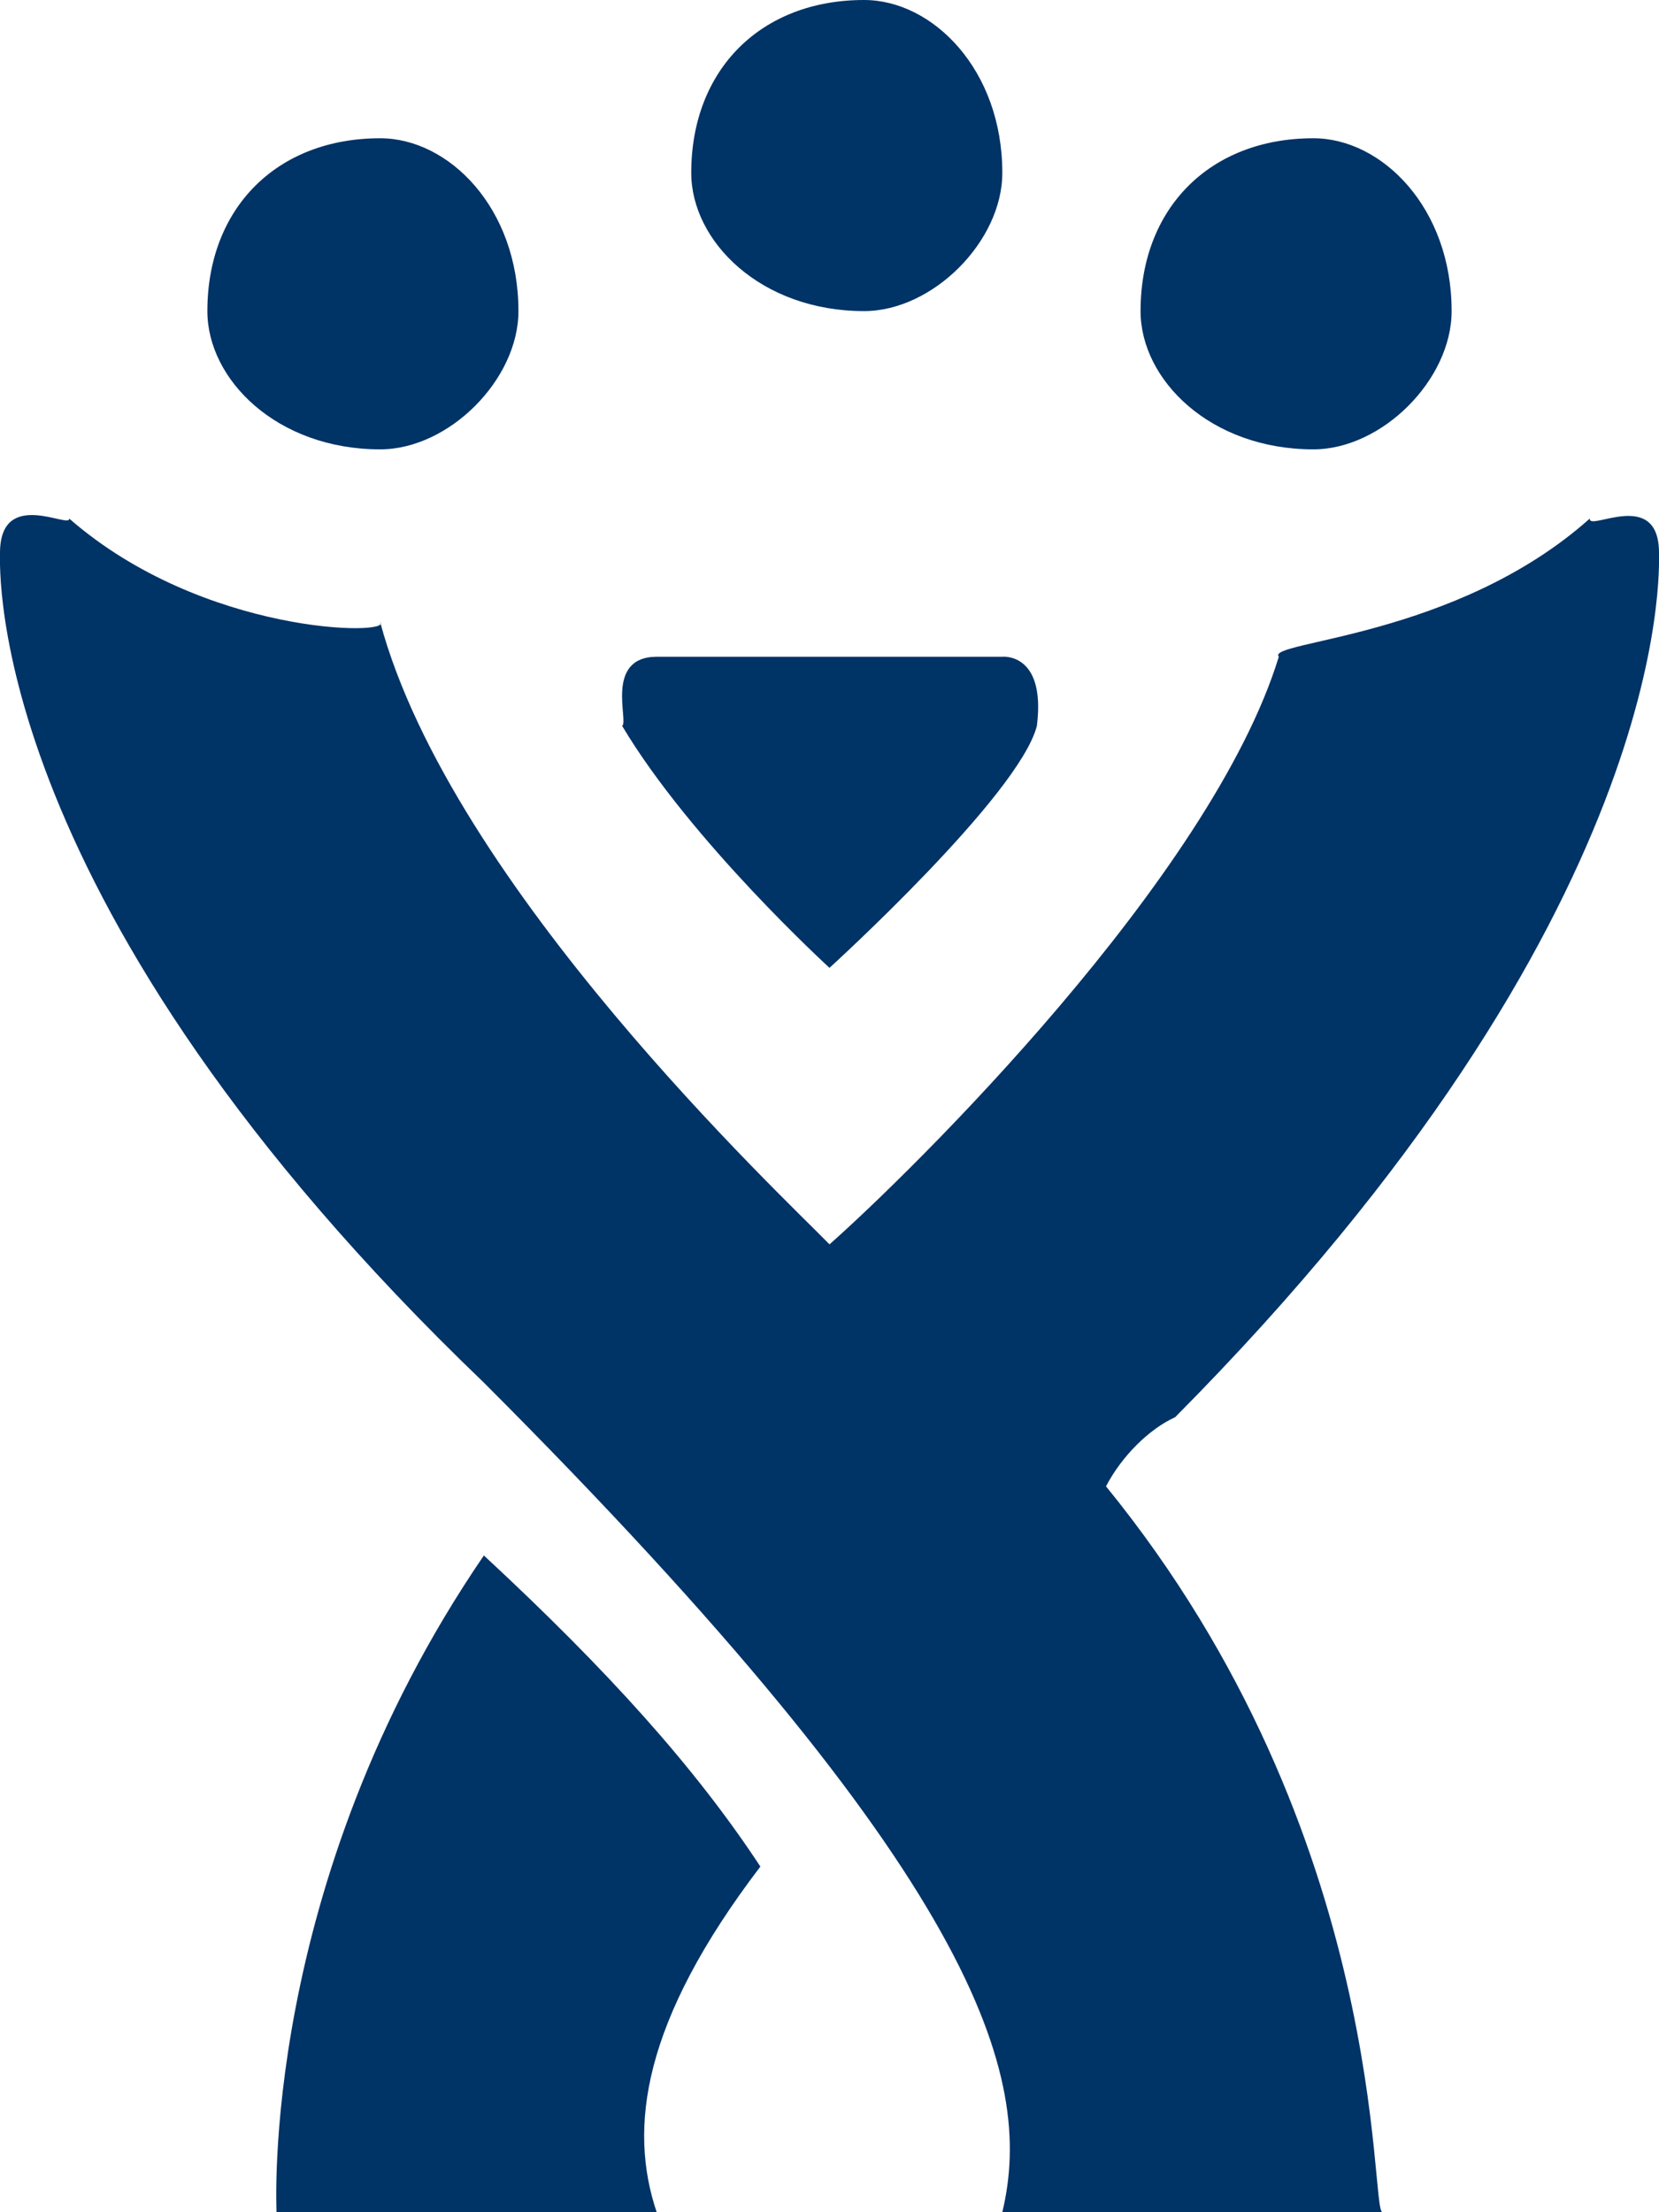 <?xml version="1.0" encoding="UTF-8" standalone="no"?>
<svg width="48px" height="64px" viewBox="0 0 48 64" version="1.1" xmlns="http://www.w3.org/2000/svg" xmlns:xlink="http://www.w3.org/1999/xlink" xmlns:sketch="http://www.bohemiancoding.com/sketch/ns">
    <!-- Generator: Sketch 3.4.4 (17249) - http://www.bohemiancoding.com/sketch -->
    <title>jira</title>
    <desc>Created with Sketch.</desc>
    <defs></defs>
    <g id="Page-34" stroke="none" stroke-width="1" fill="none" fill-rule="evenodd" sketch:type="MSPage">
        <g id="Index" sketch:type="MSArtboardGroup" transform="translate(-386, -556)" fill="#003366">
            <g id="jira" sketch:type="MSLayerGroup" transform="translate(386, 556)">
                <path d="M32,43 C40.252,53.132 39.621,64 40,64 L29,64 C29.945,60.044 28.31,54.32 14,40 C-0.456,26.136 0.002,16.456 0,16 C-0.001,14.088 2.06,15.321 2,15 C5.883,18.39 11.377,18.392 11,18 C13.053,25.638 22.658,34.617 24,36 C26.379,33.895 35.04,25.389 37,19 C36.622,18.543 42.117,18.465 46,15 C45.94,15.397 48.001,14.087 48,16 C47.998,16.456 48.456,26.438 34,41 C33.24,41.346 32.451,42.134 32,43 L32,43 Z M22,54 C20.111,51.13 17.592,48.332 14,45 C7.465,54.557 8.01,64 8,64 L19,64 C18.182,61.571 18.573,58.498 22,54 L22,54 Z M19,19 L29,19 C28.945,19.006 30.273,18.822 30,21 C29.488,23.013 24,28 24,28 C24,28 19.987,24.334 18,21 C18.2,20.89 17.478,19.006 19,19 L19,19 Z M42,9 C42,10.985 39.985,13 38,13 C35.015,13 33,10.985 33,9 C33,6.015 35.015,4 38,4 C39.985,4 42,6.015 42,9 L42,9 Z M15,9 C15,10.985 12.985,13 11,13 C8.015,13 6,10.985 6,9 C6,6.015 8.015,4 11,4 C12.985,4 15,6.015 15,9 L15,9 Z M29,5 C29,6.985 26.985,9 25,9 C22.015,9 20,6.985 20,5 C20,2.015 22.015,0 25,0 C26.985,0 29,2.015 29,5 L29,5 Z" id="path3962" sketch:type="MSShapeGroup"></path>
            </g>
        </g>
    </g>
</svg>
